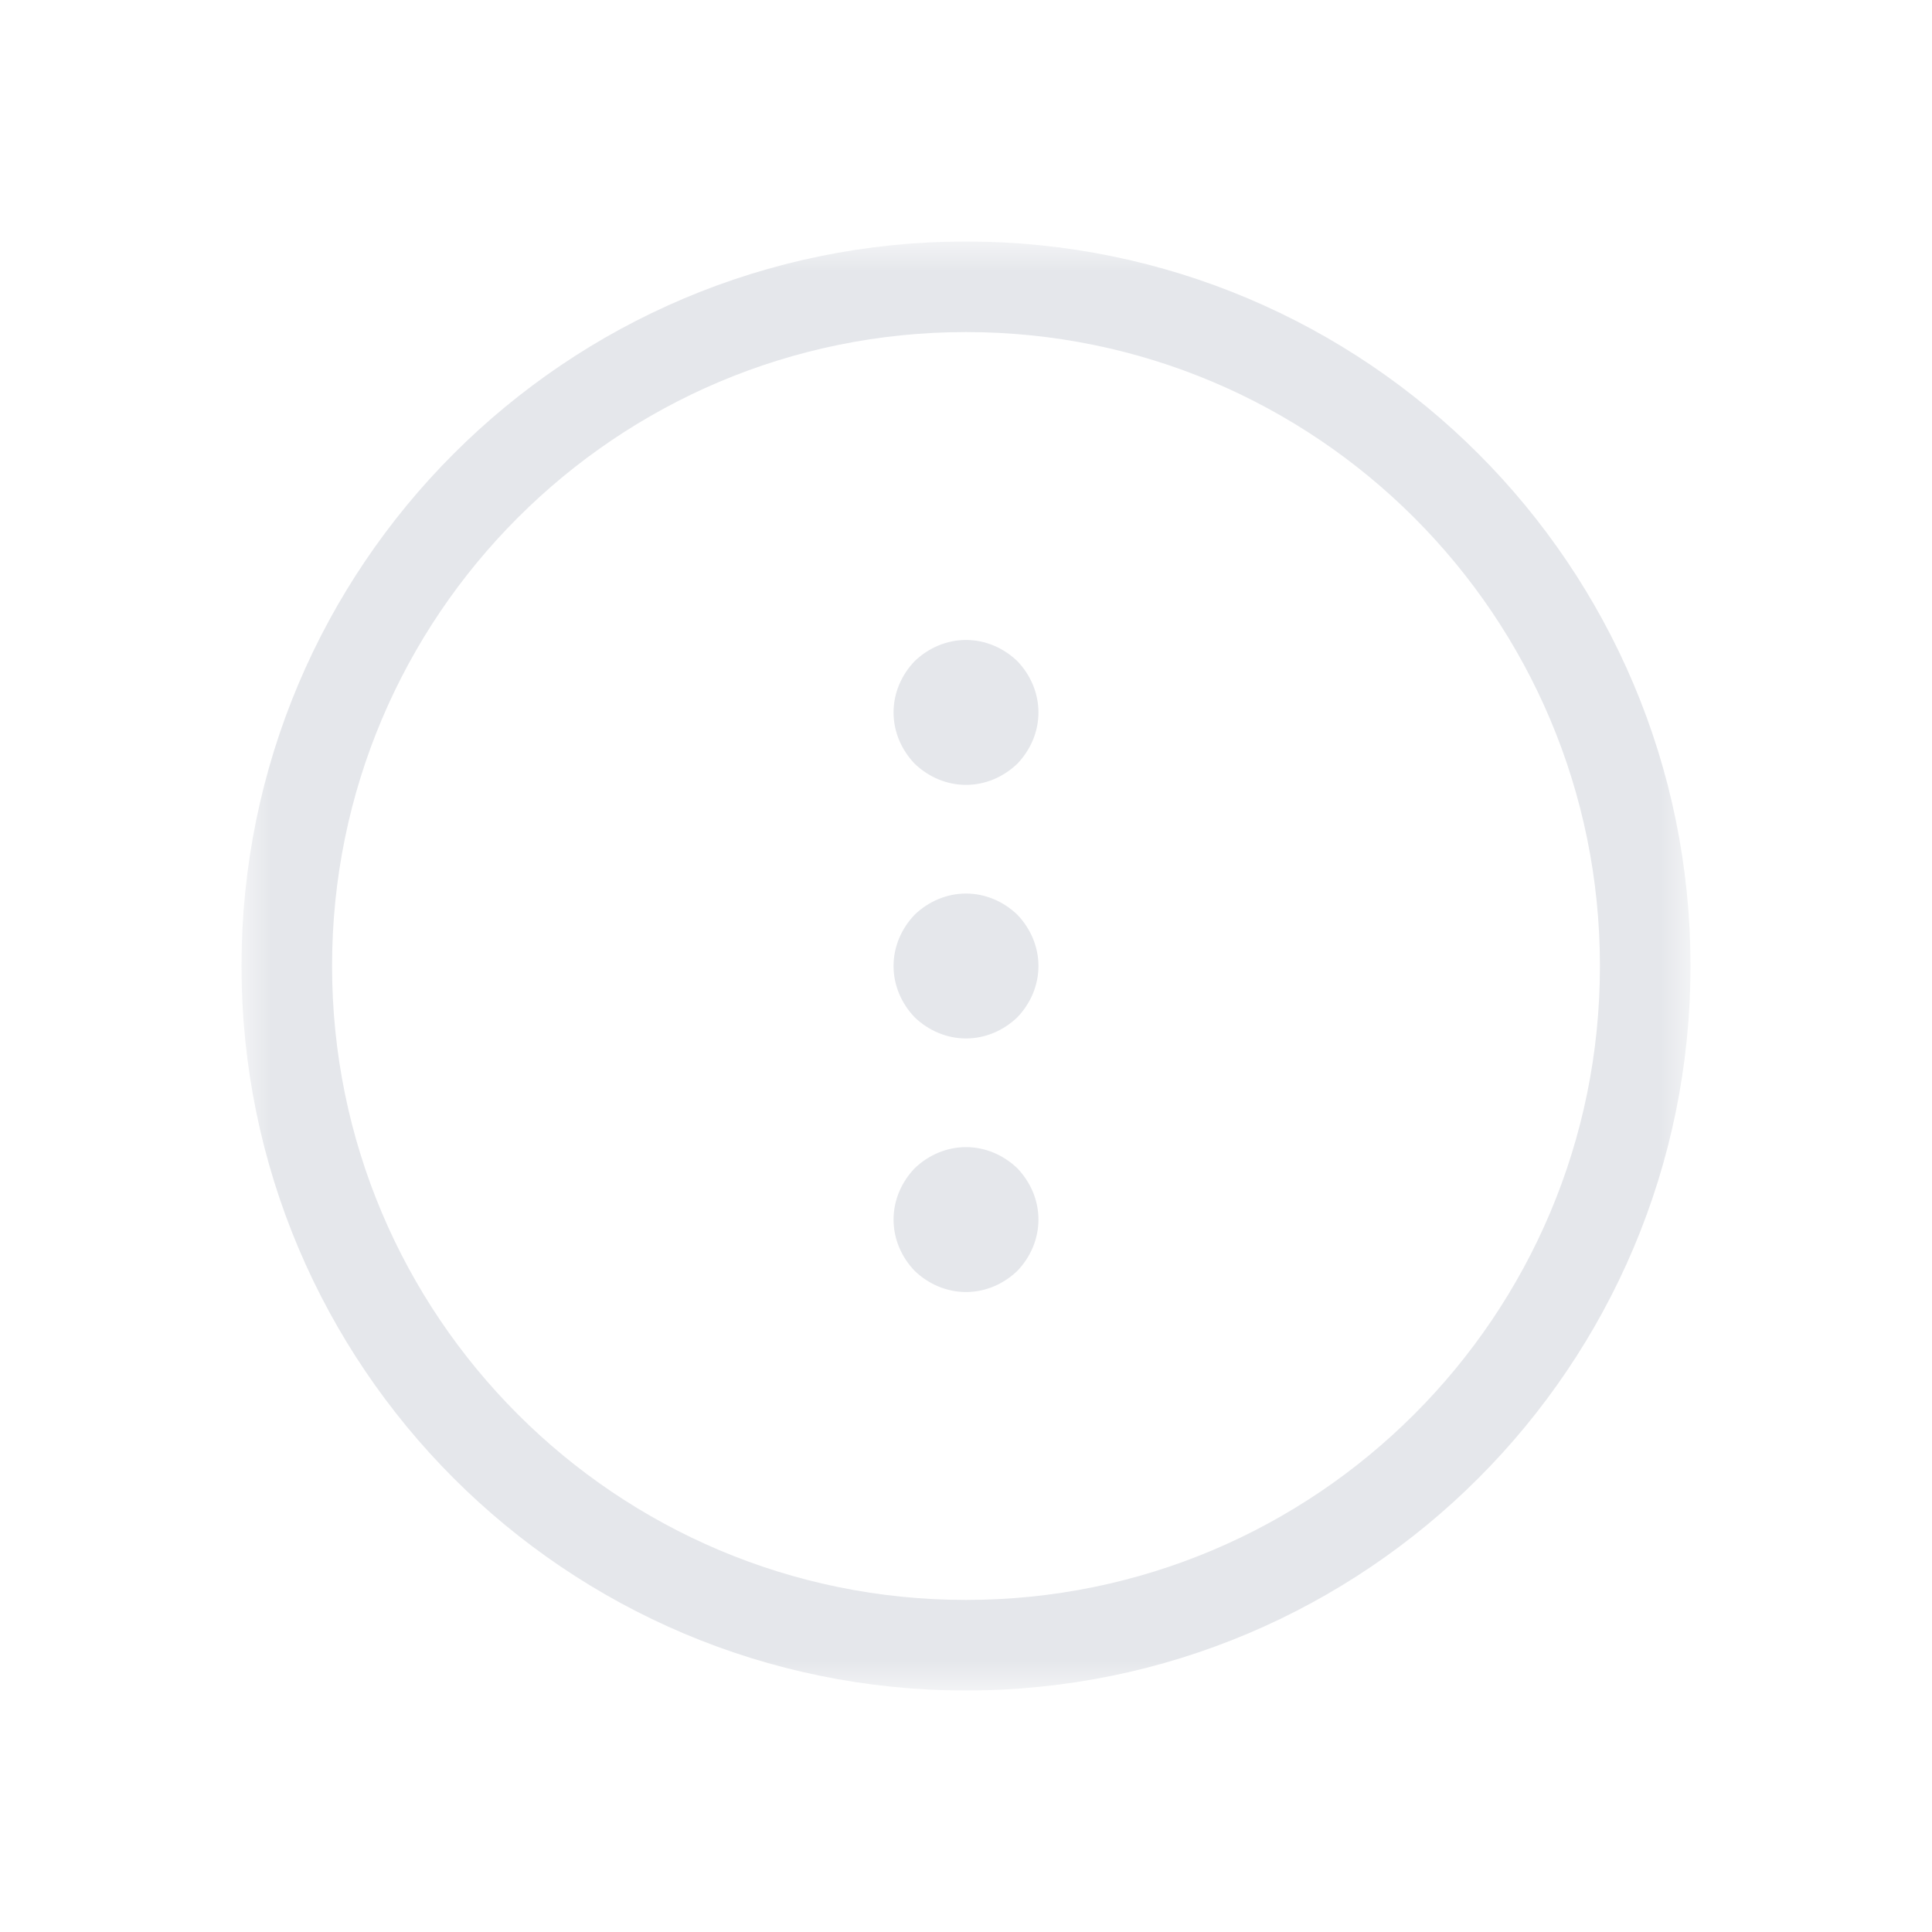 <svg width="32" height="32" viewBox="0 0 32 32" fill="none" xmlns="http://www.w3.org/2000/svg">
<g filter="url(#filter0_d_81_3)">
<mask id="mask0_81_3" style="mask-type:luminance" maskUnits="userSpaceOnUse" x="4" y="0" width="24" height="24">
<path d="M28 0H4V24H28V0Z" fill="white"/>
</mask>
<g mask="url(#mask0_81_3)">
<path d="M16 15C16.32 15 16.62 15.13 16.85 15.35C17.07 15.58 17.2 15.88 17.2 16.2C17.2 16.52 17.07 16.82 16.85 17.05C16.62 17.27 16.32 17.4 16 17.4C15.68 17.4 15.38 17.27 15.15 17.05C14.93 16.82 14.8 16.52 14.8 16.2C14.8 15.88 14.93 15.58 15.15 15.35C15.38 15.13 15.68 15 16 15ZM16 10.8C16.32 10.8 16.62 10.93 16.85 11.15C17.07 11.38 17.2 11.68 17.2 12C17.2 12.32 17.07 12.62 16.85 12.85C16.62 13.07 16.32 13.2 16 13.2C15.68 13.2 15.38 13.07 15.15 12.85C14.93 12.62 14.8 12.32 14.8 12C14.8 11.68 14.93 11.38 15.15 11.15C15.38 10.93 15.68 10.8 16 10.8ZM16 6.6C16.32 6.6 16.62 6.73 16.85 6.95C17.07 7.18 17.2 7.48 17.2 7.8C17.2 8.12 17.07 8.42 16.85 8.65C16.62 8.87 16.32 9 16 9C15.68 9 15.38 8.87 15.15 8.65C14.93 8.42 14.8 8.12 14.8 7.8C14.8 7.48 14.93 7.18 15.15 6.95C15.38 6.73 15.68 6.6 16 6.6Z" fill="#E5E7EB"/>
<path d="M16 23.25C22.213 23.25 27.25 18.213 27.25 12C27.25 5.787 22.213 0.75 16 0.75C9.787 0.75 4.75 5.787 4.75 12C4.75 18.213 9.787 23.25 16 23.25Z" stroke="#E5E7EB" stroke-width="1.5"/>
</g>
</g>
<defs>
<filter id="filter0_d_81_3" x="0" y="0" width="32" height="32" filterUnits="userSpaceOnUse" color-interpolation-filters="sRGB">
<feFlood flood-opacity="0" result="BackgroundImageFix"/>
<feColorMatrix in="SourceAlpha" type="matrix" values="0 0 0 0 0 0 0 0 0 0 0 0 0 0 0 0 0 0 127 0" result="hardAlpha"/>
<feOffset dy="4"/>
<feGaussianBlur stdDeviation="2"/>
<feComposite in2="hardAlpha" operator="out"/>
<feColorMatrix type="matrix" values="0 0 0 0 0 0 0 0 0 0 0 0 0 0 0 0 0 0 0.25 0"/>
<feBlend mode="normal" in2="BackgroundImageFix" result="effect1_dropShadow_81_3"/>
<feBlend mode="normal" in="SourceGraphic" in2="effect1_dropShadow_81_3" result="shape"/>
</filter>
</defs>
</svg>
